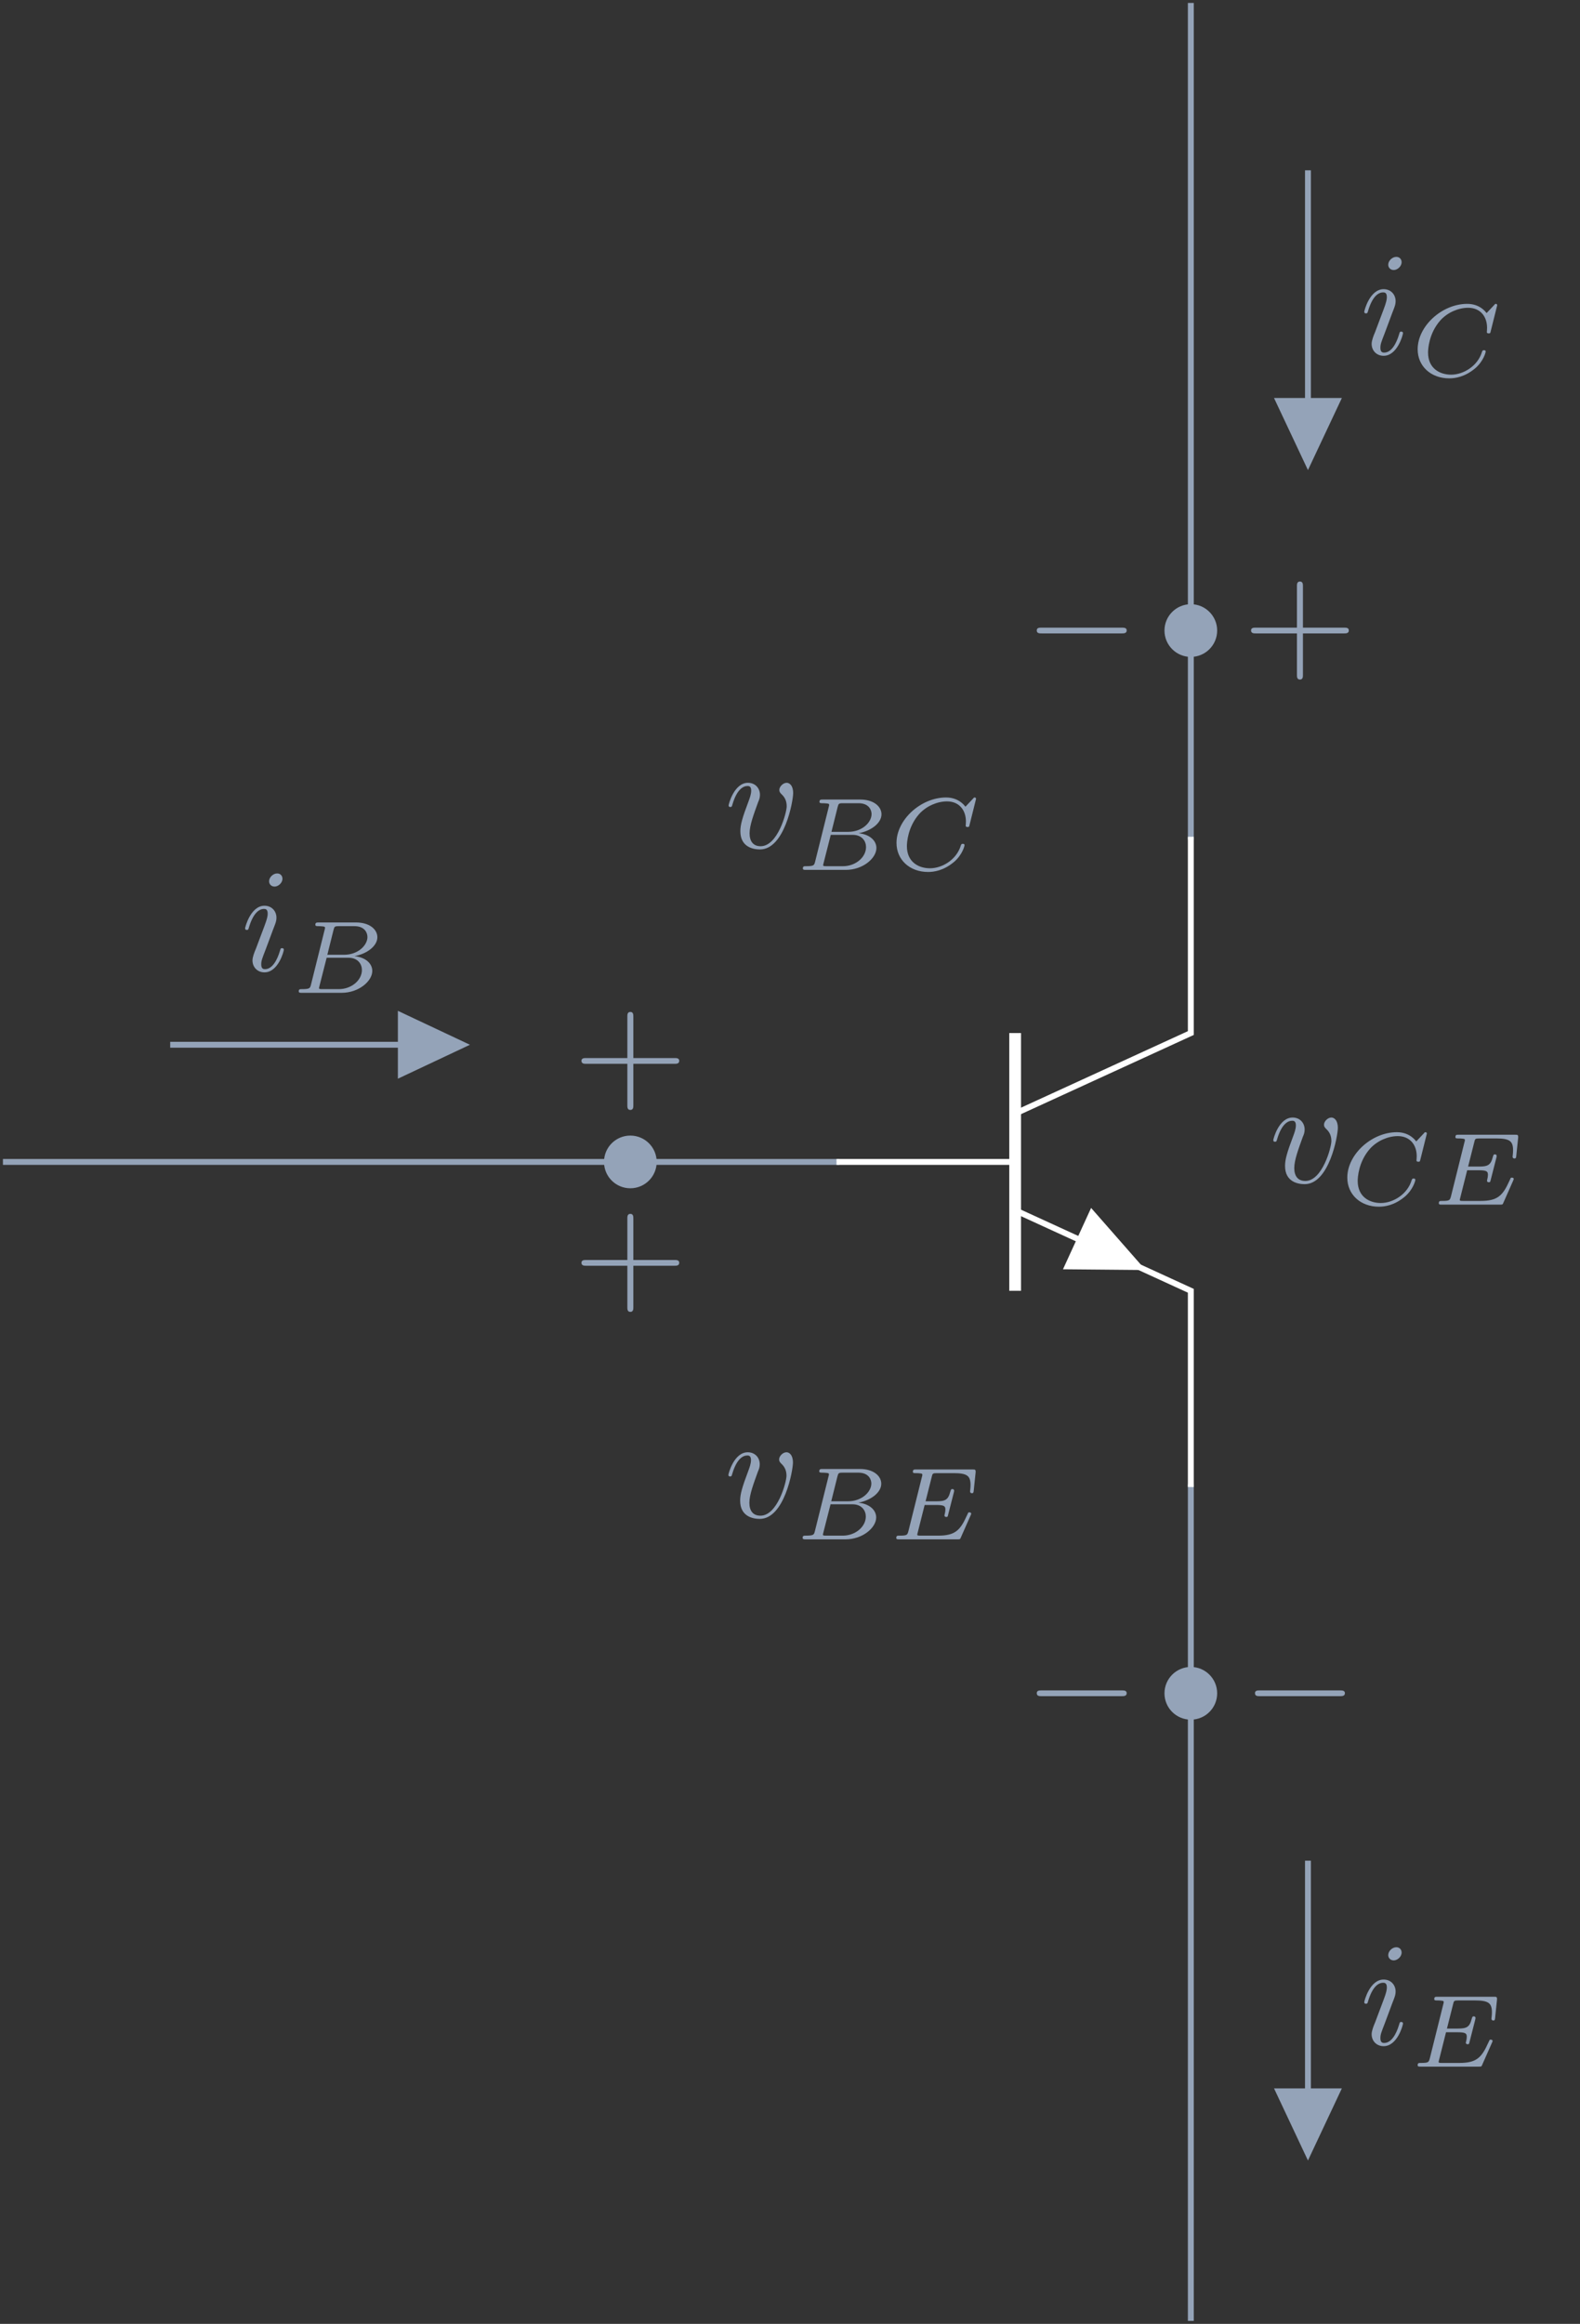 <?xml version="1.0" encoding="UTF-8"?>
<svg xmlns="http://www.w3.org/2000/svg" xmlns:xlink="http://www.w3.org/1999/xlink" width="107.078pt" height="157.438pt" viewBox="0 0 107.078 157.438" version="1.1">
<rect x="0" y="0" width="107.078" height="157.438" fill="#333333" stroke="none"/>
<defs>
<g>
<symbol overflow="visible" id="glyph0-0">
<path style="stroke:none;" d=""/>
</symbol>
<symbol overflow="visible" id="glyph0-1">
<path style="stroke:none;" d="M 4.078 -2.297 L 6.859 -2.297 C 7 -2.297 7.188 -2.297 7.188 -2.5 C 7.188 -2.688 7 -2.688 6.859 -2.688 L 4.078 -2.688 L 4.078 -5.484 C 4.078 -5.625 4.078 -5.812 3.875 -5.812 C 3.672 -5.812 3.672 -5.625 3.672 -5.484 L 3.672 -2.688 L 0.891 -2.688 C 0.75 -2.688 0.562 -2.688 0.562 -2.5 C 0.562 -2.297 0.75 -2.297 0.891 -2.297 L 3.672 -2.297 L 3.672 0.5 C 3.672 0.641 3.672 0.828 3.875 0.828 C 4.078 0.828 4.078 0.641 4.078 0.5 Z M 4.078 -2.297 "/>
</symbol>
<symbol overflow="visible" id="glyph1-0">
<path style="stroke:none;" d=""/>
</symbol>
<symbol overflow="visible" id="glyph1-1">
<path style="stroke:none;" d="M 2.828 -6.234 C 2.828 -6.438 2.688 -6.594 2.469 -6.594 C 2.188 -6.594 1.922 -6.328 1.922 -6.062 C 1.922 -5.875 2.062 -5.703 2.297 -5.703 C 2.531 -5.703 2.828 -5.938 2.828 -6.234 Z M 2.078 -2.484 C 2.188 -2.766 2.188 -2.797 2.297 -3.062 C 2.375 -3.266 2.422 -3.406 2.422 -3.594 C 2.422 -4.031 2.109 -4.406 1.609 -4.406 C 0.672 -4.406 0.297 -2.953 0.297 -2.875 C 0.297 -2.766 0.391 -2.766 0.406 -2.766 C 0.516 -2.766 0.516 -2.797 0.562 -2.953 C 0.844 -3.891 1.234 -4.188 1.578 -4.188 C 1.656 -4.188 1.828 -4.188 1.828 -3.875 C 1.828 -3.656 1.75 -3.453 1.719 -3.344 C 1.641 -3.094 1.188 -1.938 1.031 -1.5 C 0.922 -1.25 0.797 -0.922 0.797 -0.703 C 0.797 -0.234 1.141 0.109 1.609 0.109 C 2.547 0.109 2.922 -1.328 2.922 -1.422 C 2.922 -1.531 2.828 -1.531 2.797 -1.531 C 2.703 -1.531 2.703 -1.5 2.656 -1.344 C 2.469 -0.719 2.141 -0.109 1.641 -0.109 C 1.469 -0.109 1.391 -0.203 1.391 -0.438 C 1.391 -0.688 1.453 -0.828 1.688 -1.438 Z M 2.078 -2.484 "/>
</symbol>
<symbol overflow="visible" id="glyph1-2">
<path style="stroke:none;" d="M 4.672 -3.703 C 4.672 -4.25 4.406 -4.406 4.234 -4.406 C 3.984 -4.406 3.734 -4.141 3.734 -3.922 C 3.734 -3.797 3.781 -3.734 3.891 -3.625 C 4.109 -3.422 4.234 -3.172 4.234 -2.812 C 4.234 -2.391 3.625 -0.109 2.469 -0.109 C 1.953 -0.109 1.719 -0.453 1.719 -0.984 C 1.719 -1.531 2 -2.266 2.297 -3.094 C 2.375 -3.266 2.422 -3.406 2.422 -3.594 C 2.422 -4.031 2.109 -4.406 1.609 -4.406 C 0.672 -4.406 0.297 -2.953 0.297 -2.875 C 0.297 -2.766 0.391 -2.766 0.406 -2.766 C 0.516 -2.766 0.516 -2.797 0.562 -2.953 C 0.859 -3.953 1.281 -4.188 1.578 -4.188 C 1.656 -4.188 1.828 -4.188 1.828 -3.875 C 1.828 -3.625 1.719 -3.344 1.656 -3.172 C 1.219 -2.016 1.094 -1.562 1.094 -1.125 C 1.094 -0.047 1.969 0.109 2.422 0.109 C 4.094 0.109 4.672 -3.188 4.672 -3.703 Z M 4.672 -3.703 "/>
</symbol>
<symbol overflow="visible" id="glyph2-0">
<path style="stroke:none;" d=""/>
</symbol>
<symbol overflow="visible" id="glyph2-1">
<path style="stroke:none;" d="M 1.328 -0.547 C 1.266 -0.312 1.25 -0.25 0.703 -0.25 C 0.594 -0.25 0.5 -0.25 0.5 -0.109 C 0.5 0 0.578 0 0.703 0 L 3.406 0 C 4.578 0 5.484 -0.797 5.484 -1.484 C 5.484 -1.984 5.031 -2.406 4.281 -2.484 C 5.125 -2.641 5.828 -3.172 5.828 -3.766 C 5.828 -4.297 5.297 -4.766 4.391 -4.766 L 1.859 -4.766 C 1.719 -4.766 1.625 -4.766 1.625 -4.609 C 1.625 -4.516 1.719 -4.516 1.859 -4.516 C 1.859 -4.516 2 -4.516 2.125 -4.5 C 2.266 -4.484 2.281 -4.469 2.281 -4.391 C 2.281 -4.391 2.281 -4.344 2.25 -4.25 Z M 2.438 -2.578 L 2.859 -4.266 C 2.922 -4.484 2.922 -4.516 3.219 -4.516 L 4.281 -4.516 C 4.984 -4.516 5.156 -4.047 5.156 -3.781 C 5.156 -3.219 4.516 -2.578 3.578 -2.578 Z M 2.109 -0.25 C 1.891 -0.25 1.875 -0.266 1.875 -0.328 C 1.875 -0.328 1.875 -0.359 1.906 -0.469 L 2.391 -2.375 L 3.875 -2.375 C 4.516 -2.375 4.781 -1.938 4.781 -1.547 C 4.781 -0.844 4.062 -0.25 3.219 -0.25 Z M 2.109 -0.25 "/>
</symbol>
<symbol overflow="visible" id="glyph2-2">
<path style="stroke:none;" d="M 5.875 -4.812 C 5.875 -4.844 5.859 -4.906 5.781 -4.906 C 5.734 -4.906 5.719 -4.891 5.656 -4.812 L 5.156 -4.281 C 5.094 -4.359 4.703 -4.906 3.844 -4.906 C 2.141 -4.906 0.484 -3.406 0.484 -1.828 C 0.484 -0.688 1.375 0.141 2.625 0.141 C 3 0.141 3.672 0.062 4.391 -0.547 C 4.938 -1.016 5.094 -1.609 5.094 -1.672 C 5.094 -1.766 5.016 -1.766 4.969 -1.766 C 4.891 -1.766 4.875 -1.734 4.844 -1.656 C 4.562 -0.703 3.594 -0.109 2.75 -0.109 C 2 -0.109 1.188 -0.516 1.188 -1.609 C 1.188 -1.812 1.234 -2.906 2.031 -3.797 C 2.516 -4.328 3.25 -4.641 3.906 -4.641 C 4.719 -4.641 5.188 -4.062 5.188 -3.281 C 5.188 -3.094 5.172 -3.031 5.172 -3 C 5.172 -2.906 5.266 -2.906 5.297 -2.906 C 5.406 -2.906 5.406 -2.922 5.438 -3.062 Z M 5.875 -4.812 "/>
</symbol>
<symbol overflow="visible" id="glyph2-3">
<path style="stroke:none;" d="M 5.516 -1.609 C 5.562 -1.703 5.562 -1.734 5.562 -1.734 C 5.562 -1.781 5.531 -1.828 5.438 -1.828 C 5.422 -1.828 5.391 -1.828 5.359 -1.812 C 5.359 -1.797 5.344 -1.781 5.266 -1.609 C 4.812 -0.594 4.453 -0.25 3.312 -0.25 L 2.125 -0.25 C 1.922 -0.25 1.906 -0.266 1.906 -0.328 C 1.906 -0.328 1.906 -0.359 1.938 -0.469 L 2.406 -2.328 L 3.188 -2.328 C 3.734 -2.328 3.812 -2.25 3.812 -2.016 C 3.812 -1.938 3.797 -1.812 3.766 -1.703 C 3.75 -1.641 3.75 -1.625 3.75 -1.609 C 3.75 -1.609 3.75 -1.516 3.875 -1.516 C 3.969 -1.516 3.969 -1.547 4 -1.672 L 4.391 -3.203 C 4.406 -3.281 4.406 -3.297 4.406 -3.297 C 4.406 -3.375 4.344 -3.406 4.281 -3.406 C 4.188 -3.406 4.188 -3.359 4.141 -3.219 C 4 -2.672 3.797 -2.578 3.203 -2.578 L 2.469 -2.578 L 2.891 -4.25 C 2.938 -4.453 2.953 -4.484 3.234 -4.484 L 4.375 -4.484 C 5.297 -4.484 5.516 -4.297 5.516 -3.672 C 5.516 -3.484 5.484 -3.281 5.484 -3.25 C 5.484 -3.188 5.516 -3.125 5.609 -3.125 C 5.719 -3.125 5.719 -3.188 5.734 -3.312 L 5.859 -4.516 C 5.875 -4.734 5.828 -4.734 5.656 -4.734 L 1.828 -4.734 C 1.688 -4.734 1.609 -4.734 1.609 -4.578 C 1.609 -4.484 1.672 -4.484 1.828 -4.484 C 1.938 -4.484 1.969 -4.484 2.094 -4.469 C 2.234 -4.453 2.25 -4.438 2.25 -4.375 C 2.25 -4.328 2.234 -4.25 2.219 -4.219 L 1.312 -0.578 C 1.234 -0.297 1.234 -0.25 0.688 -0.25 C 0.562 -0.25 0.484 -0.25 0.484 -0.094 C 0.484 0 0.562 0 0.688 0 L 4.625 0 C 4.797 0 4.812 0 4.859 -0.125 Z M 5.516 -1.609 "/>
</symbol>
<symbol overflow="visible" id="glyph3-0">
<path style="stroke:none;" d=""/>
</symbol>
<symbol overflow="visible" id="glyph3-1">
<path style="stroke:none;" d="M 6.562 -2.297 C 6.734 -2.297 6.922 -2.297 6.922 -2.5 C 6.922 -2.688 6.734 -2.688 6.562 -2.688 L 1.172 -2.688 C 1 -2.688 0.828 -2.688 0.828 -2.5 C 0.828 -2.297 1 -2.297 1.172 -2.297 Z M 6.562 -2.297 "/>
</symbol>
</g>
<clipPath id="clip1">
  <path d="M 0 0 L 81 0 L 81 157.438 L 0 157.438 Z M 0 0 "/>
</clipPath>
</defs>
<g id="surface1">
<g clip-path="url(#clip1)" clip-rule="nonzero">
<path style="fill:none;stroke-width:0.399;stroke-linecap:butt;stroke-linejoin:miter;stroke:#94a3b8;stroke-opacity:1;stroke-miterlimit:10;" d="M -23.812 0 L -59.246 0 M -59.246 0 L -80.504 0 M 0 21.828 L 0 57.262 M 0 57.262 L 0 78.52 M 0 -21.828 L 0 -57.261 M 0 -57.261 L 0 -78.519 " transform="matrix(1,0,0,-1,80.703,78.719)"/>
</g>
<path style="fill:none;stroke-width:0.399;stroke-linecap:butt;stroke-linejoin:miter;stroke:white;stroke-opacity:1;stroke-miterlimit:10;" d="M 0 22.028 L 0 8.731 L -11.906 3.274 " transform="matrix(1,0,0,-1,80.703,78.719)"/>
<path style="fill:none;stroke-width:0.797;stroke-linecap:butt;stroke-linejoin:miter;stroke:white;stroke-opacity:1;stroke-miterlimit:10;" d="M -11.906 8.731 L -11.906 -8.73 " transform="matrix(1,0,0,-1,80.703,78.719)"/>
<path style="fill:none;stroke-width:0.399;stroke-linecap:butt;stroke-linejoin:miter;stroke:white;stroke-opacity:1;stroke-miterlimit:10;" d="M -11.906 -3.273 L 0 -8.73 L 0 -22.027 " transform="matrix(1,0,0,-1,80.703,78.719)"/>
<path style=" stroke:none;fill-rule:nonzero;fill:white;fill-opacity:1;" d="M 72.992 83.914 L 73.945 81.836 L 77.637 86.043 L 72.039 85.992 Z M 72.992 83.914 "/>
<path style="fill:none;stroke-width:0.399;stroke-linecap:butt;stroke-linejoin:miter;stroke:white;stroke-opacity:1;stroke-miterlimit:10;" d="M -11.906 0 L -24.012 0 " transform="matrix(1,0,0,-1,80.703,78.719)"/>
<g style="fill:#94a3b8;fill-opacity:1;">
  <use xlink:href="#glyph0-1" x="38.844" y="74.369"/>
</g>
<g style="fill:#94a3b8;fill-opacity:1;">
  <use xlink:href="#glyph0-1" x="38.844" y="88.05"/>
</g>
<path style="fill-rule:nonzero;fill:#94a3b8;fill-opacity:1;stroke-width:0.399;stroke-linecap:butt;stroke-linejoin:miter;stroke:#94a3b8;stroke-opacity:1;stroke-miterlimit:10;" d="M -36.398 0 C -36.398 0.875 -37.109 1.586 -37.984 1.586 C -38.863 1.586 -39.57 0.875 -39.57 0 C -39.57 -0.875 -38.863 -1.586 -37.984 -1.586 C -37.109 -1.586 -36.398 -0.875 -36.398 0 Z M -36.398 0 " transform="matrix(1,0,0,-1,80.703,78.719)"/>
<path style="fill:none;stroke-width:0.399;stroke-linecap:butt;stroke-linejoin:miter;stroke:#94a3b8;stroke-opacity:1;stroke-miterlimit:10;" d="M -69.168 7.938 L -49.324 7.938 " transform="matrix(1,0,0,-1,80.703,78.719)"/>
<path style="fill-rule:nonzero;fill:#94a3b8;fill-opacity:1;stroke-width:0.399;stroke-linecap:butt;stroke-linejoin:miter;stroke:#94a3b8;stroke-opacity:1;stroke-miterlimit:10;" d="M -53.539 7.938 L -53.539 5.953 L -49.324 7.938 L -53.539 9.922 L -53.539 7.938 " transform="matrix(1,0,0,-1,80.703,78.719)"/>
<g style="fill:#94a3b8;fill-opacity:1;">
  <use xlink:href="#glyph1-1" x="16.314" y="65.768"/>
</g>
<g style="fill:#94a3b8;fill-opacity:1;">
  <use xlink:href="#glyph2-1" x="19.746" y="67.262"/>
</g>
<g style="fill:#94a3b8;fill-opacity:1;">
  <use xlink:href="#glyph3-1" x="69.435" y="45.21"/>
</g>
<g style="fill:#94a3b8;fill-opacity:1;">
  <use xlink:href="#glyph0-1" x="84.223" y="45.21"/>
</g>
<path style="fill-rule:nonzero;fill:#94a3b8;fill-opacity:1;stroke-width:0.399;stroke-linecap:butt;stroke-linejoin:miter;stroke:#94a3b8;stroke-opacity:1;stroke-miterlimit:10;" d="M 1.586 36 C 1.586 36.875 0.875 37.586 0 37.586 C -0.875 37.586 -1.586 36.875 -1.586 36 C -1.586 35.125 -0.875 34.414 0 34.414 C 0.875 34.414 1.586 35.125 1.586 36 Z M 1.586 36 " transform="matrix(1,0,0,-1,80.703,78.719)"/>
<path style="fill:none;stroke-width:0.399;stroke-linecap:butt;stroke-linejoin:miter;stroke:#94a3b8;stroke-opacity:1;stroke-miterlimit:10;" d="M 7.938 67.18 L 7.938 47.34 " transform="matrix(1,0,0,-1,80.703,78.719)"/>
<path style="fill-rule:nonzero;fill:#94a3b8;fill-opacity:1;stroke-width:0.399;stroke-linecap:butt;stroke-linejoin:miter;stroke:#94a3b8;stroke-opacity:1;stroke-miterlimit:10;" d="M 7.938 51.555 L 5.953 51.555 L 7.938 47.34 L 9.922 51.555 L 7.938 51.555 " transform="matrix(1,0,0,-1,80.703,78.719)"/>
<g style="fill:#94a3b8;fill-opacity:1;">
  <use xlink:href="#glyph1-1" x="92.16" y="23.997"/>
</g>
<g style="fill:#94a3b8;fill-opacity:1;">
  <use xlink:href="#glyph2-2" x="95.592" y="25.492"/>
</g>
<g style="fill:#94a3b8;fill-opacity:1;">
  <use xlink:href="#glyph3-1" x="69.435" y="117.21"/>
</g>
<g style="fill:#94a3b8;fill-opacity:1;">
  <use xlink:href="#glyph3-1" x="84.223" y="117.21"/>
</g>
<path style="fill-rule:nonzero;fill:#94a3b8;fill-opacity:1;stroke-width:0.399;stroke-linecap:butt;stroke-linejoin:miter;stroke:#94a3b8;stroke-opacity:1;stroke-miterlimit:10;" d="M 1.586 -36 C 1.586 -35.125 0.875 -34.414 0 -34.414 C -0.875 -34.414 -1.586 -35.125 -1.586 -36 C -1.586 -36.879 -0.875 -37.586 0 -37.586 C 0.875 -37.586 1.586 -36.879 1.586 -36 Z M 1.586 -36 " transform="matrix(1,0,0,-1,80.703,78.719)"/>
<path style="fill:none;stroke-width:0.399;stroke-linecap:butt;stroke-linejoin:miter;stroke:#94a3b8;stroke-opacity:1;stroke-miterlimit:10;" d="M 7.938 -47.34 L 7.938 -67.183 " transform="matrix(1,0,0,-1,80.703,78.719)"/>
<path style="fill-rule:nonzero;fill:#94a3b8;fill-opacity:1;stroke-width:0.399;stroke-linecap:butt;stroke-linejoin:miter;stroke:#94a3b8;stroke-opacity:1;stroke-miterlimit:10;" d="M 7.938 -62.965 L 5.953 -62.965 L 7.938 -67.183 L 9.922 -62.965 L 7.938 -62.965 " transform="matrix(1,0,0,-1,80.703,78.719)"/>
<g style="fill:#94a3b8;fill-opacity:1;">
  <use xlink:href="#glyph1-1" x="92.16" y="138.517"/>
</g>
<g style="fill:#94a3b8;fill-opacity:1;">
  <use xlink:href="#glyph2-3" x="95.592" y="140.011"/>
</g>
<g style="fill:#94a3b8;fill-opacity:1;">
  <use xlink:href="#glyph1-2" x="49.067" y="102.794"/>
</g>
<g style="fill:#94a3b8;fill-opacity:1;">
  <use xlink:href="#glyph2-1" x="53.896" y="104.288"/>
</g>
<g style="fill:#94a3b8;fill-opacity:1;">
  <use xlink:href="#glyph2-3" x="60.258" y="104.288"/>
</g>
<g style="fill:#94a3b8;fill-opacity:1;">
  <use xlink:href="#glyph1-2" x="49.081" y="57.439"/>
</g>
<g style="fill:#94a3b8;fill-opacity:1;">
  <use xlink:href="#glyph2-1" x="53.911" y="58.934"/>
</g>
<g style="fill:#94a3b8;fill-opacity:1;">
  <use xlink:href="#glyph2-2" x="60.273" y="58.934"/>
</g>
<g style="fill:#94a3b8;fill-opacity:1;">
  <use xlink:href="#glyph1-2" x="85.995" y="80.117"/>
</g>
<g style="fill:#94a3b8;fill-opacity:1;">
  <use xlink:href="#glyph2-2" x="90.824" y="81.611"/>
</g>
<g style="fill:#94a3b8;fill-opacity:1;">
  <use xlink:href="#glyph2-3" x="97.026" y="81.611"/>
</g>
</g>
</svg>
